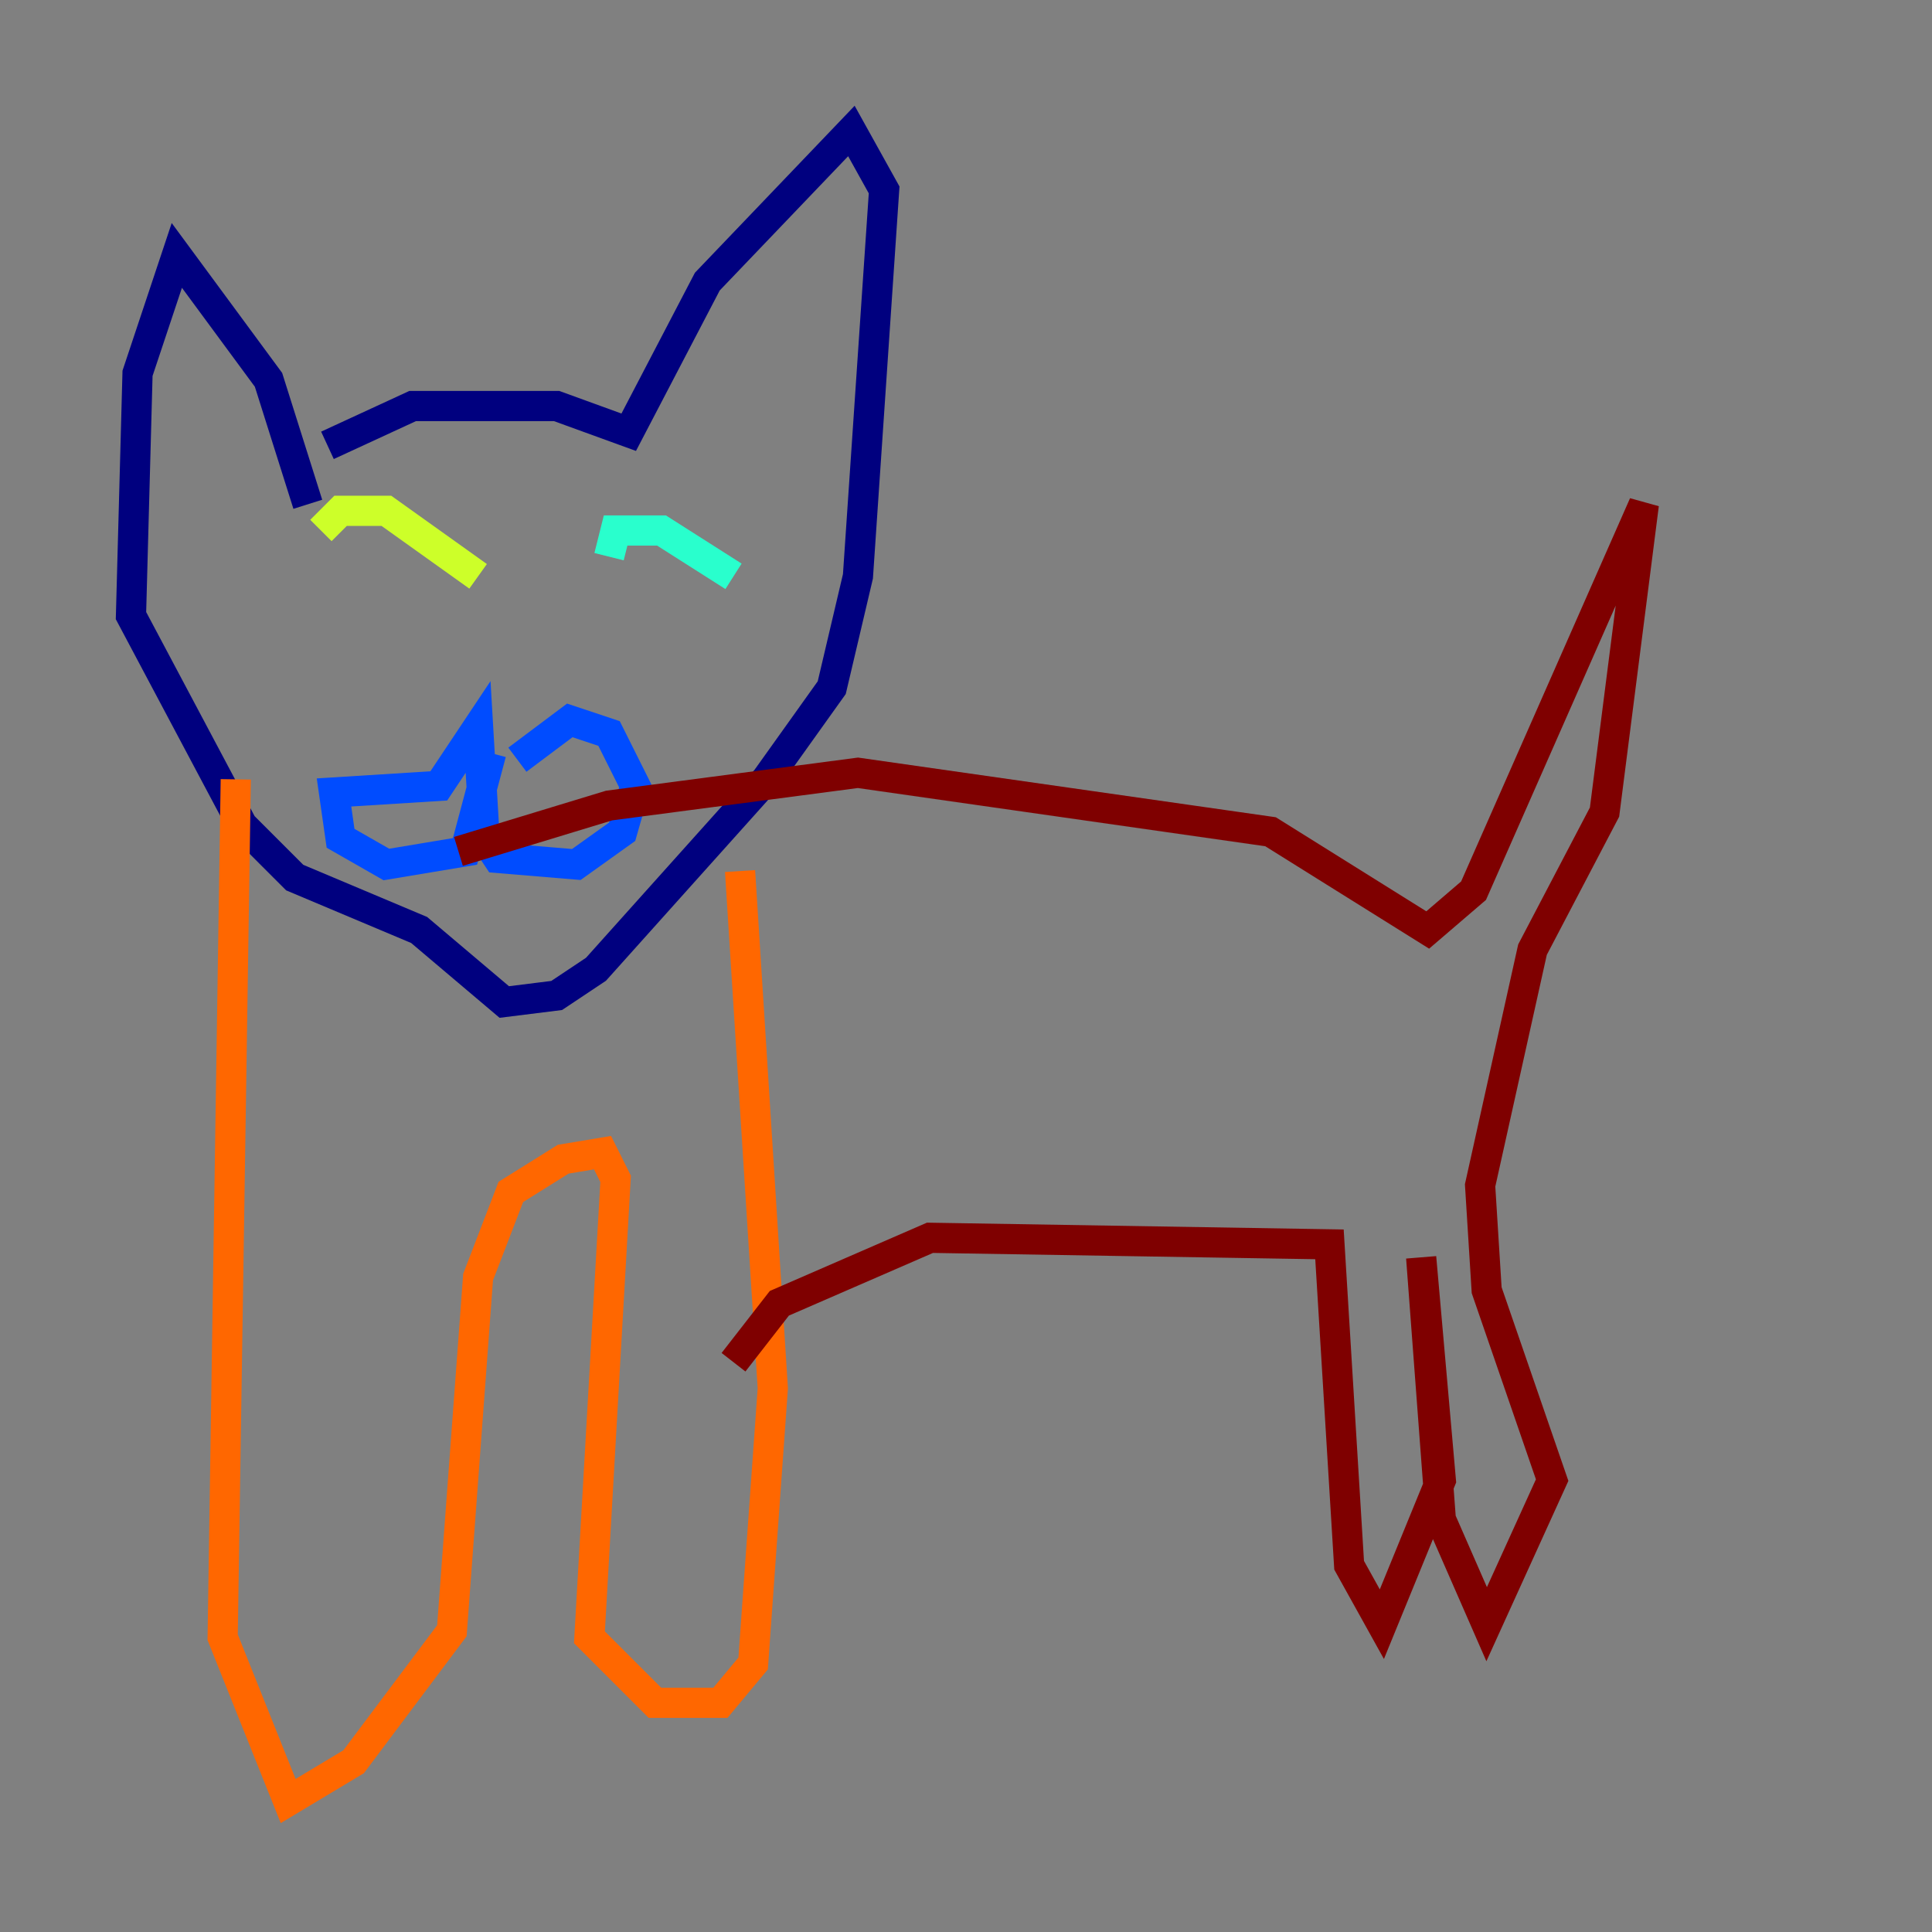 <?xml version="1.0" encoding="utf-8" ?>
<svg baseProfile="tiny" height="128" version="1.2" viewBox="0,0,128,128" width="128" xmlns="http://www.w3.org/2000/svg" xmlns:ev="http://www.w3.org/2001/xml-events" xmlns:xlink="http://www.w3.org/1999/xlink"><rect x="0" y="0" width="128" height="128" fill="#808080" stroke="none"/><defs /><polyline fill="none" points="20.393,33.41 17.79,25.166 11.715,16.922 9.112,24.732 8.678,40.786 16.054,54.671 19.525,58.142 27.77,61.614 33.41,66.386 36.881,65.953 39.485,64.217 50.766,51.634 55.105,45.559 56.841,38.183 58.576,12.583 56.407,8.678 46.861,18.658 41.654,28.637 36.881,26.902 27.336,26.902 21.695,29.505" stroke="#00007f" stroke-width="2" /><polyline fill="none" points="32.542,49.898 30.807,56.407 25.6,57.275 22.563,55.539 22.129,52.502 29.071,52.068 31.675,48.163 32.108,55.539 32.976,56.841 38.183,57.275 41.22,55.105 42.088,52.068 40.352,48.597 37.749,47.729 34.278,50.332" stroke="#004cff" stroke-width="2" /><polyline fill="none" points="40.352,36.881 40.786,35.146 43.824,35.146 48.597,38.183" stroke="#29ffcd" stroke-width="2" /><polyline fill="none" points="31.675,38.183 25.6,33.844 22.563,33.844 21.261,35.146" stroke="#cdff29" stroke-width="2" /><polyline fill="none" points="15.62,51.634 14.752,108.475 19.091,119.322 23.43,116.719 29.939,108.041 31.675,84.61 33.844,78.969 37.315,76.8 39.919,76.366 40.786,78.102 39.051,108.475 43.39,112.814 47.729,112.814 49.898,110.21 51.2,91.986 49.031,57.709" stroke="#ff6700" stroke-width="2" /><polyline fill="none" points="48.597,90.251 51.634,86.346 61.614,82.007 88.081,82.441 89.383,103.702 91.552,107.607 95.458,98.061 94.156,83.308 95.458,100.664 98.495,107.607 102.834,98.061 98.495,85.478 98.061,78.536 101.532,62.915 106.305,53.803 108.909,33.41 97.627,59.01 94.59,61.614 84.176,55.105 56.841,51.2 40.352,53.37 30.373,56.407" stroke="#7f0000" stroke-width="2" /></svg>